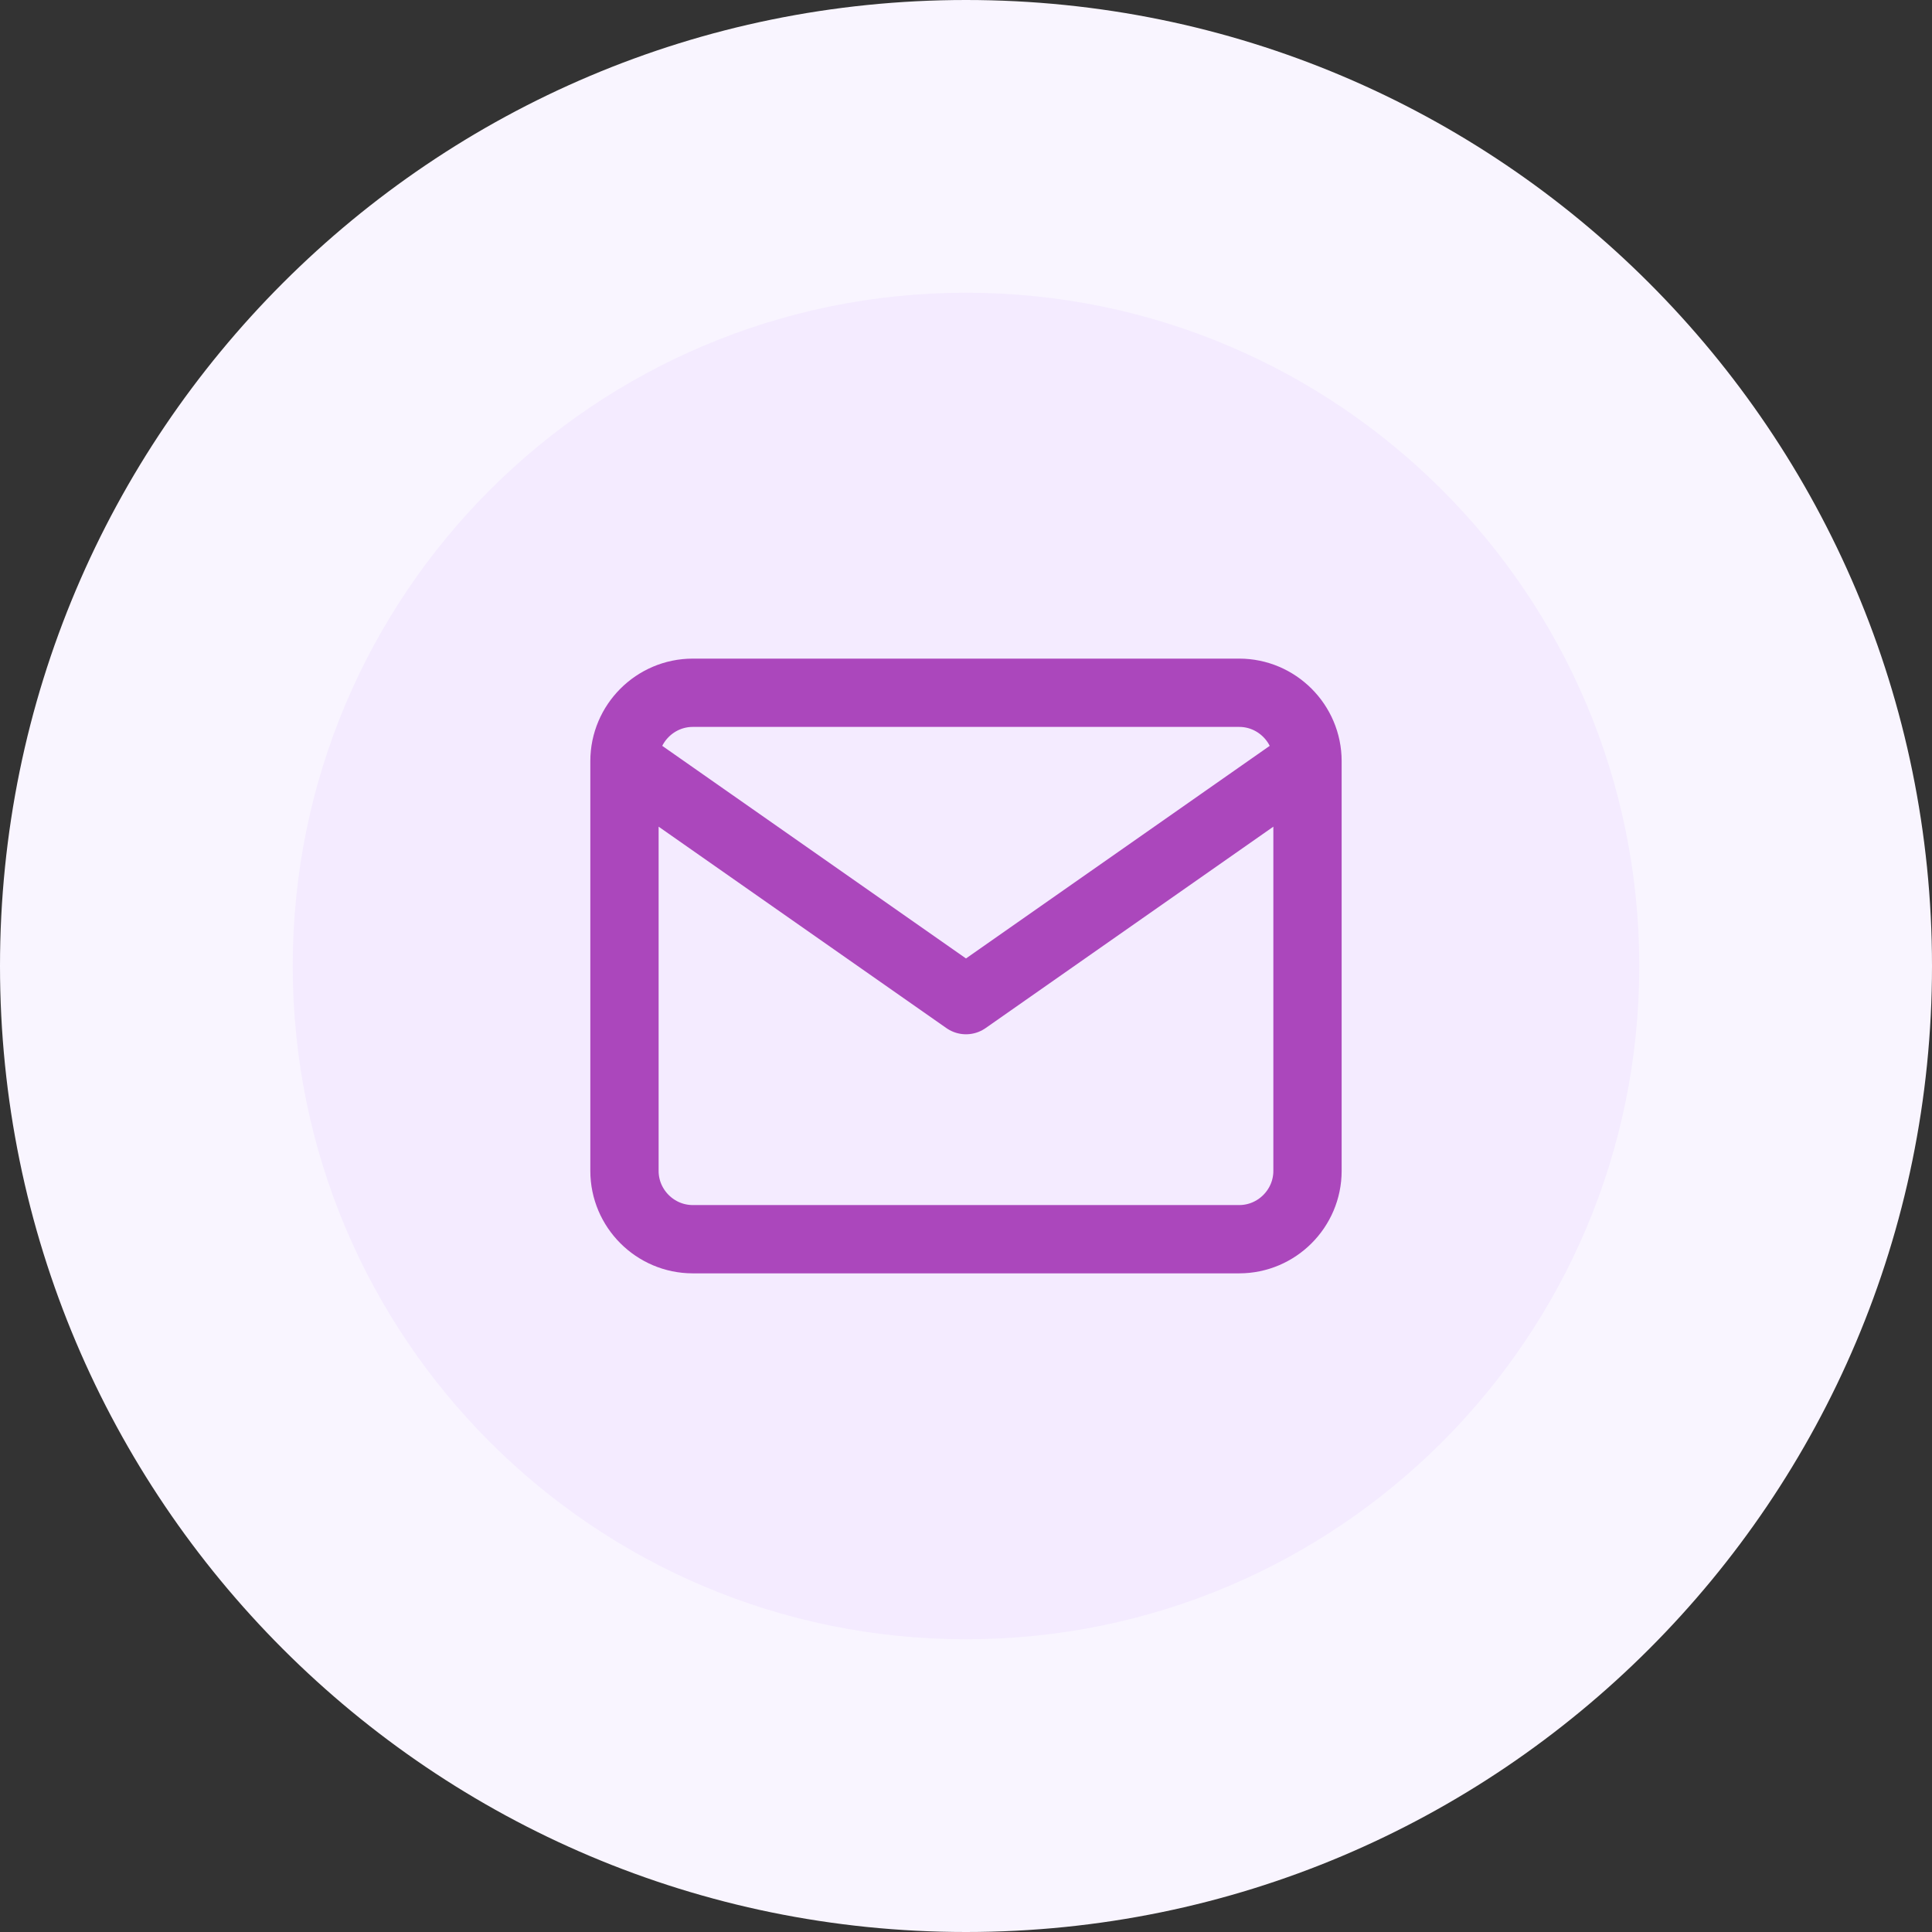 <svg width="66" height="66" viewBox="0 0 66 66" fill="none" xmlns="http://www.w3.org/2000/svg">
<rect x="0" y="0" width="66" height="66" fill="#333333" stroke="none"/>
<path d="M5 33C5 17.536 17.536 5 33 5C48.464 5 61 17.536 61 33C61 48.464 48.464 61 33 61C17.536 61 5 48.464 5 33Z" fill="#F4EBFF"/>
<path d="M44.666 26C44.666 24.716 43.616 23.666 42.333 23.666H23.666C22.383 23.666 21.333 24.716 21.333 26M44.666 26V40C44.666 41.283 43.616 42.333 42.333 42.333H23.666C22.383 42.333 21.333 41.283 21.333 40V26M44.666 26L33 34.166L21.333 26" stroke="#AB47BC" stroke-width="2.333" stroke-linecap="round" stroke-linejoin="round"/>
<path d="M33 56C20.297 56 10 45.703 10 33H0C0 51.225 14.775 66 33 66V56ZM56 33C56 45.703 45.703 56 33 56V66C51.225 66 66 51.225 66 33H56ZM33 10C45.703 10 56 20.297 56 33H66C66 14.775 51.225 0 33 0V10ZM33 0C14.775 0 0 14.775 0 33H10C10 20.297 20.297 10 33 10V0Z" fill="#F9F5FF"/>
</svg>
